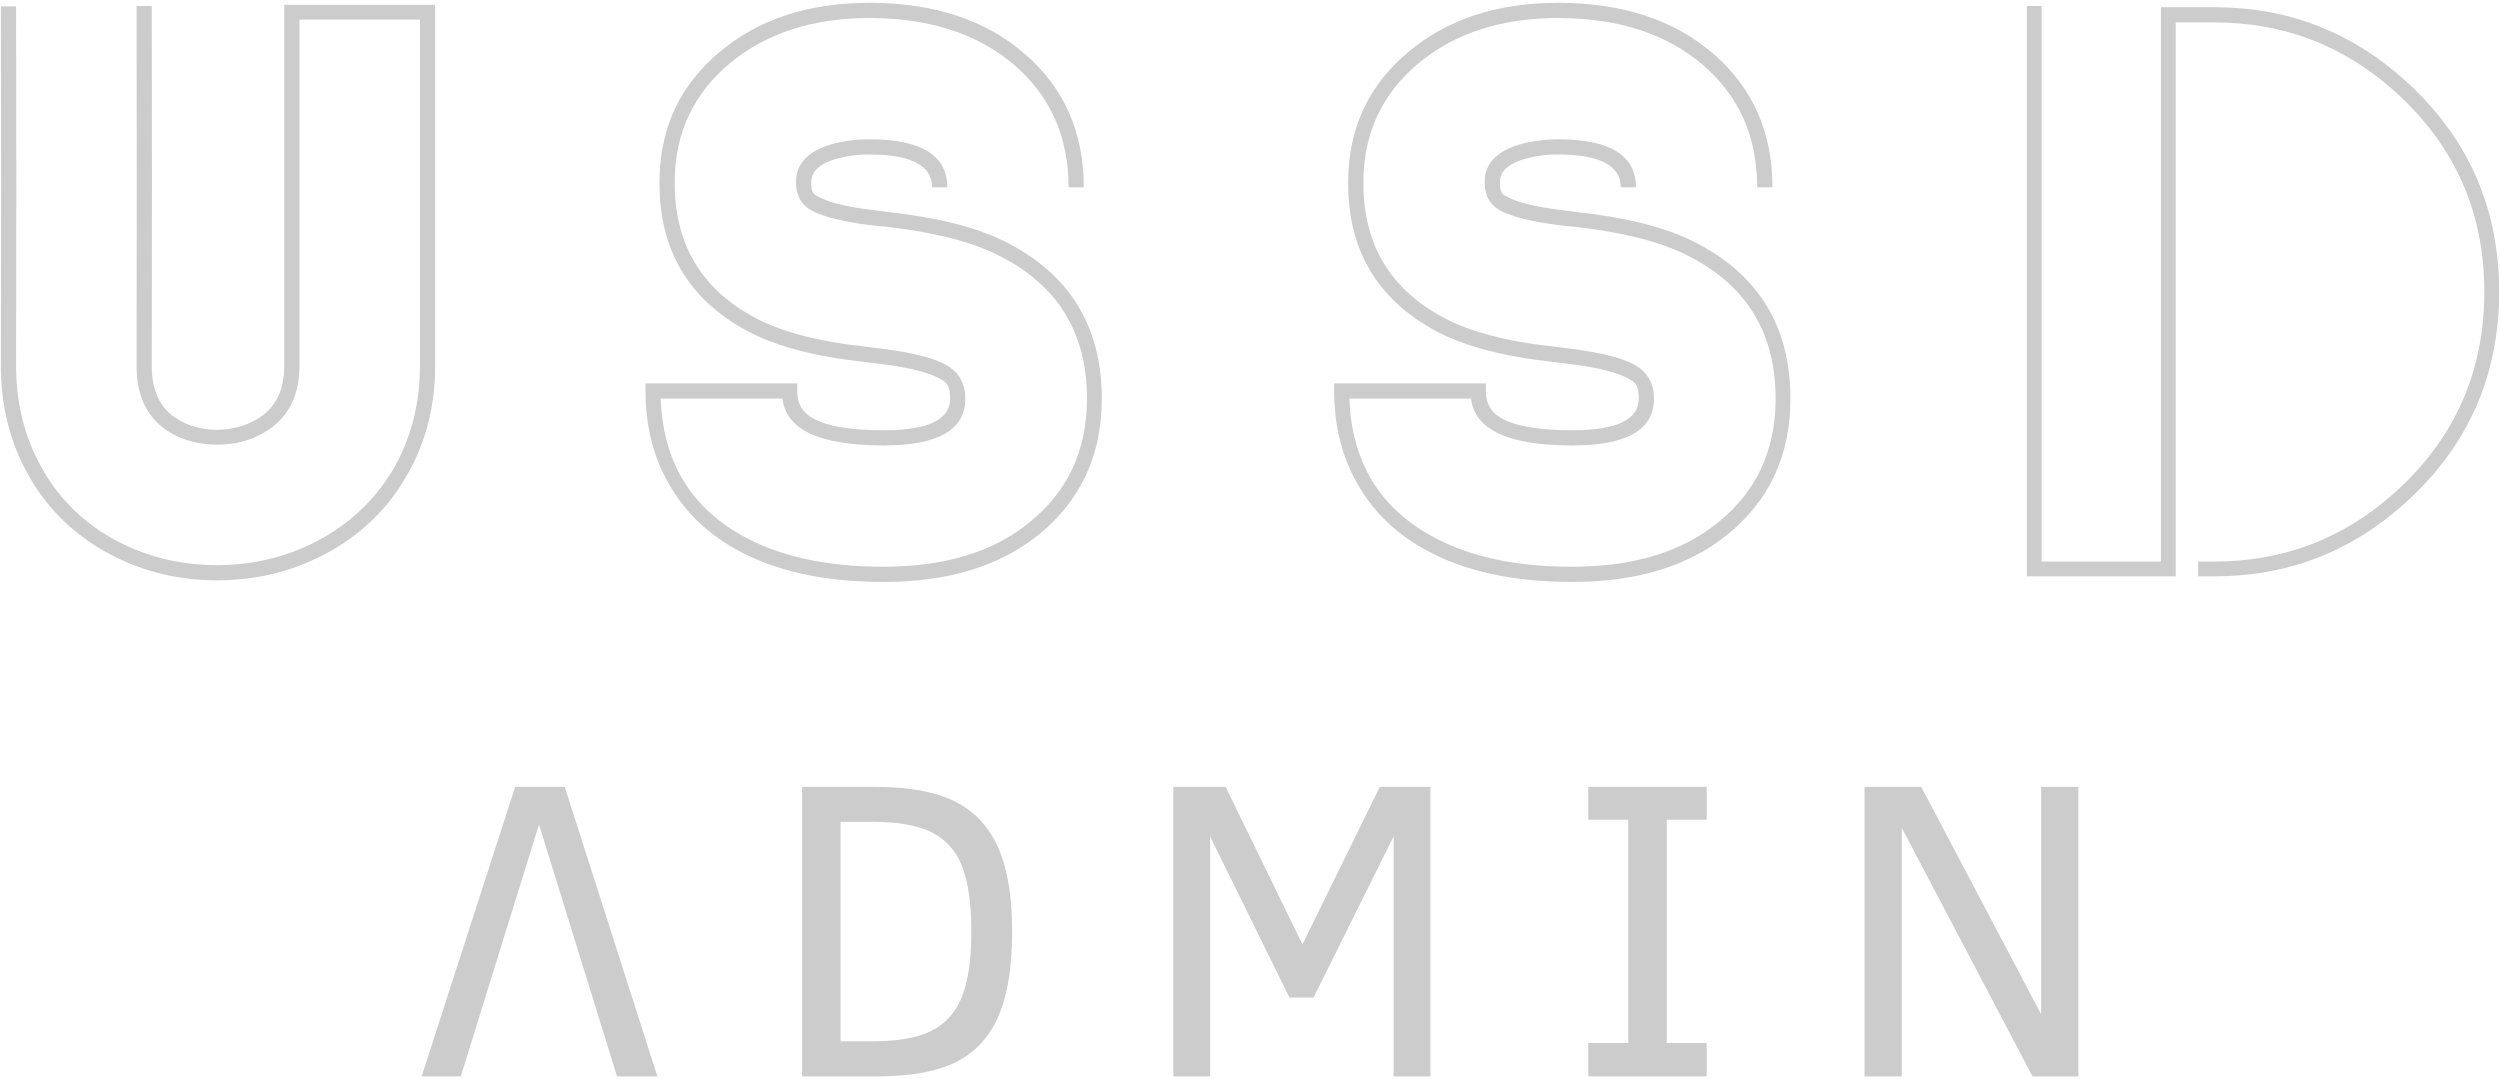 <svg width="366" height="158" viewBox="0 0 366 158" fill="none" xmlns="http://www.w3.org/2000/svg">
<path d="M15.07 80.567C20.148 83.497 25.715 84.962 31.77 84.962C37.863 84.962 43.469 83.497 48.586 80.567C53.391 77.794 57.102 74.044 59.719 69.317C62.375 64.63 63.703 59.376 63.703 53.556V0.704H41.613V53.556C41.613 57.227 40.266 59.845 37.57 61.407C35.852 62.384 33.938 62.892 31.828 62.931C29.719 62.931 27.824 62.442 26.145 61.466C23.527 59.942 22.219 57.325 22.219 53.614C22.258 35.411 22.258 17.852 22.219 0.938V0.88H19.992V0.938C20.031 17.852 20.031 35.392 19.992 53.556C19.992 58.165 21.672 61.446 25.031 63.399C27.023 64.532 29.289 65.099 31.828 65.099C34.367 65.099 36.633 64.513 38.625 63.341C42.102 61.349 43.84 58.087 43.84 53.556V2.872H61.477V53.556C61.477 58.946 60.266 63.829 57.844 68.204C55.383 72.579 51.926 76.056 47.473 78.634C42.707 81.368 37.473 82.735 31.77 82.735C26.105 82.735 20.91 81.388 16.184 78.692C11.77 76.114 8.371 72.638 5.988 68.263C3.566 63.888 2.356 58.985 2.356 53.556C2.395 35.392 2.395 17.872 2.356 0.997V0.938H0.129V0.997C0.168 17.872 0.168 35.392 0.129 53.556C0.129 59.376 1.438 64.649 4.055 69.376C6.672 74.103 10.344 77.833 15.07 80.567H15.07Z" fill="#CCCCCC"/>
<path d="M109.387 81.27C114.777 83.888 121.437 85.196 129.367 85.196C138.742 85.196 146.281 82.911 151.984 78.341C158.195 73.341 161.301 66.681 161.301 58.36C161.301 47.696 156.516 40.001 146.945 35.274C142.727 33.204 136.965 31.778 129.66 30.997L128.84 30.88C124.504 30.411 121.516 29.727 119.875 28.829C119.367 28.595 119.074 28.36 118.996 28.126C118.84 27.892 118.762 27.384 118.762 26.602C118.801 24.923 120.246 23.751 123.098 23.087C124.621 22.735 126.066 22.579 127.434 22.618C133.449 22.657 136.457 24.259 136.457 27.423H138.684C138.684 22.774 134.934 20.431 127.434 20.392C125.324 20.392 123.391 20.645 121.633 21.153C118.273 22.169 116.574 23.966 116.535 26.544C116.496 28.536 117.258 29.962 118.82 30.821C120.734 31.837 123.996 32.599 128.605 33.106L129.426 33.165C136.496 33.946 142.004 35.313 145.949 37.267C154.738 41.563 159.133 48.595 159.133 58.36C159.133 65.978 156.281 72.052 150.578 76.583C145.305 80.841 138.234 82.97 129.367 82.97C121.789 82.97 115.441 81.739 110.324 79.278C101.613 75.099 97.082 68.126 96.731 58.36H114.543C115.09 62.931 120.031 65.216 129.367 65.216C137.336 65.216 141.32 62.931 141.32 58.36C141.32 55.978 140.246 54.259 138.098 53.204C136.027 52.188 132.512 51.407 127.551 50.86L126.672 50.743C119.758 50.001 114.348 48.575 110.441 46.466C102.512 42.208 98.625 35.47 98.781 26.251C98.898 19.298 101.613 13.614 106.926 9.2C112.238 4.825 119.035 2.638 127.316 2.638H127.492C136.164 2.677 143.156 4.962 148.469 9.493C153.781 14.063 156.438 20.04 156.438 27.423H158.664C158.664 19.376 155.793 12.872 150.051 7.911C144.348 2.95 136.828 0.45 127.492 0.411H127.316C118.371 0.411 111.047 2.813 105.344 7.618C99.602 12.423 96.672 18.614 96.555 26.192C96.359 36.31 100.637 43.731 109.387 48.458C113.566 50.685 119.25 52.188 126.438 52.97L127.316 53.087C132.004 53.595 135.266 54.298 137.102 55.196C137.961 55.587 138.508 55.978 138.742 56.368C138.977 56.798 139.094 57.462 139.094 58.36C139.094 61.446 135.852 62.989 129.367 62.989C123.898 62.989 120.207 62.247 118.293 60.763C117.238 59.942 116.711 58.77 116.711 57.247V56.134H94.504V57.247C94.504 62.677 95.793 67.462 98.371 71.603C100.91 75.743 104.582 78.966 109.387 81.271L109.387 81.27Z" fill="#CCCCCC"/>
<path d="M210.207 81.27C215.598 83.888 222.258 85.196 230.188 85.196C239.562 85.196 247.102 82.911 252.805 78.341C259.016 73.341 262.121 66.681 262.121 58.36C262.121 47.696 257.336 40.001 247.766 35.274C243.547 33.204 237.785 31.778 230.48 30.997L229.66 30.88C225.324 30.411 222.336 29.727 220.695 28.829C220.188 28.595 219.895 28.36 219.816 28.126C219.66 27.892 219.582 27.384 219.582 26.602C219.621 24.923 221.066 23.751 223.918 23.087C225.441 22.735 226.887 22.579 228.254 22.618C234.27 22.657 237.277 24.259 237.277 27.423H239.504C239.504 22.774 235.754 20.431 228.254 20.392C226.145 20.392 224.211 20.645 222.453 21.153C219.094 22.169 217.395 23.966 217.355 26.544C217.316 28.536 218.078 29.962 219.641 30.821C221.555 31.837 224.816 32.599 229.426 33.106L230.246 33.165C237.316 33.946 242.824 35.313 246.77 37.267C255.559 41.563 259.953 48.595 259.953 58.36C259.953 65.978 257.102 72.052 251.398 76.583C246.125 80.841 239.055 82.97 230.188 82.97C222.609 82.97 216.262 81.739 211.145 79.278C202.434 75.099 197.902 68.126 197.551 58.36H215.363C215.91 62.931 220.852 65.216 230.188 65.216C238.156 65.216 242.141 62.931 242.141 58.36C242.141 55.978 241.066 54.259 238.918 53.204C236.848 52.188 233.332 51.407 228.371 50.86L227.492 50.743C220.578 50.001 215.168 48.575 211.262 46.466C203.332 42.208 199.445 35.47 199.602 26.251C199.719 19.298 202.434 13.614 207.746 9.2C213.059 4.825 219.855 2.638 228.137 2.638H228.312C236.984 2.677 243.977 4.962 249.289 9.493C254.602 14.063 257.258 20.04 257.258 27.423H259.484C259.484 19.376 256.613 12.872 250.871 7.911C245.168 2.95 237.648 0.45 228.312 0.411H228.137C219.191 0.411 211.867 2.813 206.164 7.618C200.422 12.423 197.492 18.614 197.375 26.192C197.18 36.31 201.457 43.731 210.207 48.458C214.387 50.685 220.07 52.188 227.258 52.97L228.137 53.087C232.824 53.595 236.086 54.298 237.922 55.196C238.781 55.587 239.328 55.978 239.563 56.368C239.797 56.798 239.914 57.462 239.914 58.36C239.914 61.446 236.672 62.989 230.188 62.989C224.719 62.989 221.027 62.247 219.113 60.763C218.059 59.942 217.531 58.77 217.531 57.247V56.134H195.324V57.247C195.324 62.677 196.613 67.462 199.191 71.603C201.73 75.743 205.402 78.966 210.207 81.271L210.207 81.27Z" fill="#CCCCCC"/>
<path d="M321.809 84.376V82.208H324.211C334.289 82.208 343.078 78.849 350.578 72.13C359.328 64.278 363.703 54.474 363.703 42.716C363.703 30.997 359.328 21.212 350.578 13.36C343.078 6.642 334.289 3.282 324.211 3.282H318.527V84.376H296.73V0.88H298.898V82.208H316.359V1.056H324.211C334.836 1.056 344.113 4.61 352.043 11.72C361.262 20.001 365.871 30.333 365.871 42.716C365.871 55.099 361.262 65.431 352.043 73.712C344.113 80.821 334.836 84.376 324.211 84.376L321.809 84.376Z" fill="#CCCCCC"/>
<path d="M61.726 157.589L75.418 115.196H82.677L96.246 157.589H90.335L78.91 120.71L67.454 157.589H61.726ZM148.177 136.393C148.177 141.579 147.508 145.704 146.171 148.767C144.833 151.83 142.771 154.066 139.983 155.475C137.196 156.884 133.27 157.589 128.206 157.589H117.424V115.196H128.083C133.025 115.196 136.925 115.906 139.784 117.325C142.643 118.744 144.756 120.996 146.125 124.079C147.493 127.163 148.177 131.267 148.177 136.393V136.393ZM142.204 136.331C142.204 132.288 141.755 129.123 140.856 126.836C139.958 124.549 138.477 122.89 136.415 121.858C134.352 120.827 131.473 120.312 127.777 120.312H123.06V152.443H127.777C131.493 152.443 134.368 151.927 136.399 150.896C138.431 149.865 139.907 148.211 140.826 145.934C141.744 143.657 142.204 140.456 142.204 136.331V136.331ZM204.028 157.589V122.456L192.296 146.041H188.774L177.165 122.456V157.589H171.774V115.196H179.432L190.673 138.261L202.006 115.196H209.419V157.589H204.028ZM249.863 157.589H232.526V152.688H238.376V120.005H232.526V115.196H249.863V120.005H244.012V152.688H249.863V157.589ZM297.566 157.589L278.422 121.2V157.589H272.97V115.196H281.271L298.822 148.492V115.196H304.274V157.589H297.566Z" fill="#CCCCCC"/>
</svg>
